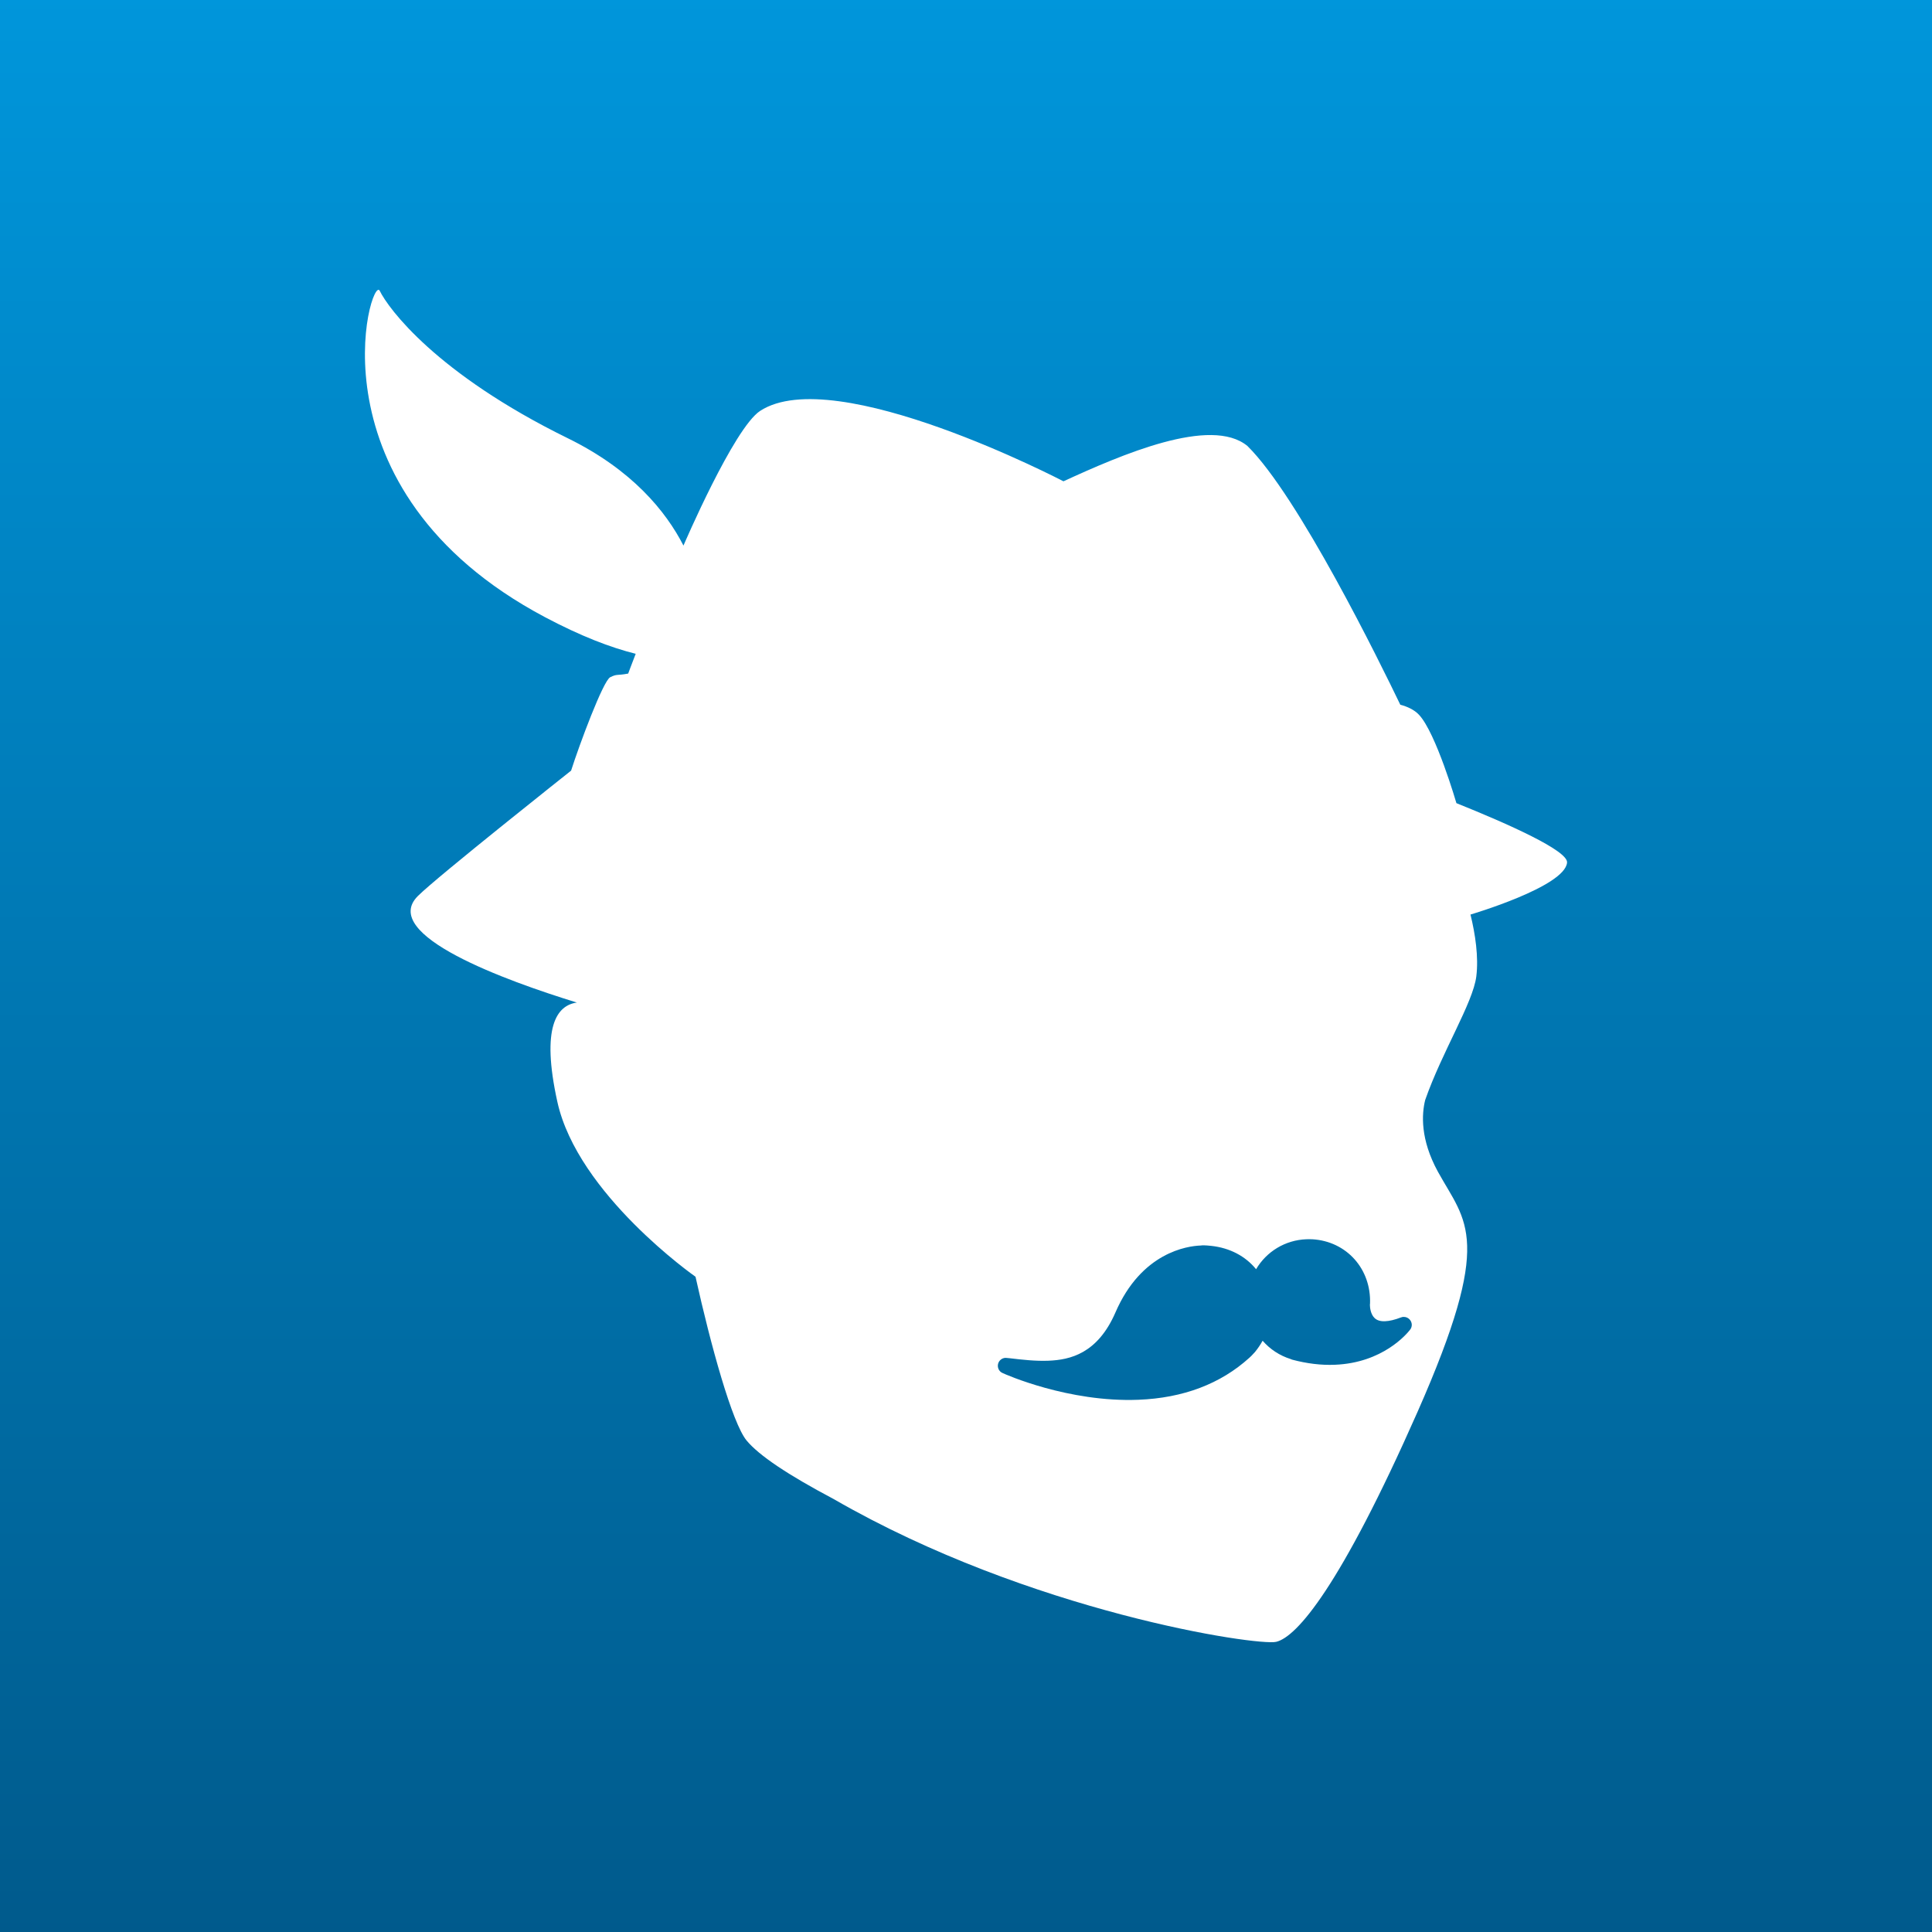 <?xml version="1.0" encoding="UTF-8"?>
<svg width="180px" height="180px" viewBox="0 0 180 180" version="1.1" xmlns="http://www.w3.org/2000/svg" xmlns:xlink="http://www.w3.org/1999/xlink">
    <rect x="0" y="0" width="180" height="180" fill="#333333" stroke="none"/>
    <!-- Generator: Sketch 46.1 (44463) - http://www.bohemiancoding.com/sketch -->
    <title>Group</title>
    <desc>Created with Sketch.</desc>
    <defs>
        <linearGradient x1="50%" y1="0%" x2="50%" y2="100%" id="linearGradient-1">
            <stop stop-color="#0096DB" offset="0%"></stop>
            <stop stop-color="#005A8C" offset="100%"></stop>
        </linearGradient>
    </defs>
    <g id="Page-1" stroke="none" stroke-width="1" fill="none" fill-rule="evenodd">
        <g id="Group" fill-rule="nonzero">
            <rect id="Rectangle-6" fill="url(#linearGradient-1)" x="0" y="0" width="180" height="180"></rect>
            <path d="M130.768,122.694 L130.759,122.694 C130.736,122.694 130.704,122.696 130.683,122.696 C130.621,122.71 130.566,122.724 130.509,122.747 C129.945,122.963 129.459,123.08 129.048,123.096 C128.603,123.115 128.274,123.01 128.054,122.786 C127.699,122.438 127.631,121.825 127.631,121.569 C127.636,121.542 127.636,121.519 127.636,121.495 C127.642,121.483 127.642,121.479 127.642,121.474 C127.768,118.224 125.452,115.639 122.255,115.459 C122.07,115.456 121.893,115.451 121.712,115.458 C119.735,115.534 117.998,116.604 117.027,118.249 C116.044,117.04 114.586,116.263 112.852,116.075 C112.633,116.051 112.307,116.019 112.002,116.027 L111.904,116.038 L111.864,116.042 C110.618,116.087 106.345,116.679 103.921,122.283 C102.255,126.115 99.703,126.696 97.672,126.775 C96.489,126.822 95.252,126.684 94.064,126.542 L93.789,126.517 C93.752,126.509 93.713,126.509 93.675,126.509 C93.361,126.52 93.08,126.741 92.993,127.049 C92.898,127.4 93.068,127.777 93.401,127.919 C93.649,128.038 99.535,130.666 106.057,130.414 C110.236,130.251 113.717,128.932 116.4,126.5 C116.522,126.39 116.653,126.266 116.794,126.102 C116.828,126.072 116.929,125.957 116.929,125.957 C117.192,125.635 117.431,125.283 117.635,124.912 C118.323,125.705 119.223,126.299 120.238,126.616 C120.285,126.637 120.331,126.654 120.38,126.675 C121.758,127.042 123.092,127.205 124.357,127.152 C128.82,126.982 131.072,124.273 131.357,123.908 C131.472,123.777 131.538,123.594 131.533,123.407 C131.511,123 131.175,122.682 130.768,122.694 C130.768,122.694 131.175,122.682 130.768,122.694 L130.768,122.694 L130.768,122.694 Z M137.002,85.206 C137.444,87.014 137.772,89.146 137.544,90.975 C137.229,93.447 134.365,97.962 132.782,102.48 C132.455,103.789 132.307,106.141 133.973,109.177 C136.591,113.933 139.239,115.295 132.063,131.554 C124.885,147.81 120.83,152.505 118.9,152.965 C117.192,153.375 96.003,150.236 77.679,139.668 C73.355,137.379 70.712,135.594 69.566,134.219 C68.215,132.592 66.209,125.3 64.799,118.948 L64.795,118.948 C64.795,118.948 53.823,111.277 51.926,102.646 C50.386,95.662 51.882,93.664 53.744,93.406 C47.195,91.388 35.3,87.104 38.934,83.477 C40.725,81.688 53.208,71.798 53.208,71.798 C53.973,69.397 56.194,63.42 56.855,63.093 C57.516,62.767 57.454,62.959 58.527,62.755 C58.527,62.755 58.782,62.055 59.227,60.913 C56.877,60.327 54.1,59.264 50.755,57.489 C28.403,45.625 34.583,25.464 35.379,27.093 C36.168,28.722 40.626,34.808 52.895,40.827 C58.907,43.776 62.039,47.642 63.677,50.83 C63.677,50.83 68.37,39.874 70.826,38.278 C77.822,33.735 99.08,44.842 99.08,44.842 C104.444,42.379 112.813,38.742 116.219,41.55 C120.974,46.234 128.581,61.748 130.462,65.657 C131.124,65.833 131.759,66.123 132.198,66.588 C133.783,68.261 135.691,74.828 135.691,74.828 C140.531,76.772 146.096,79.259 145.999,80.362 C145.809,82.614 137.006,85.206 137.002,85.206 L137.002,85.206 Z" id="Fill-2" fill="#FFFFFF"></path>
        </g>
    </g>
</svg>